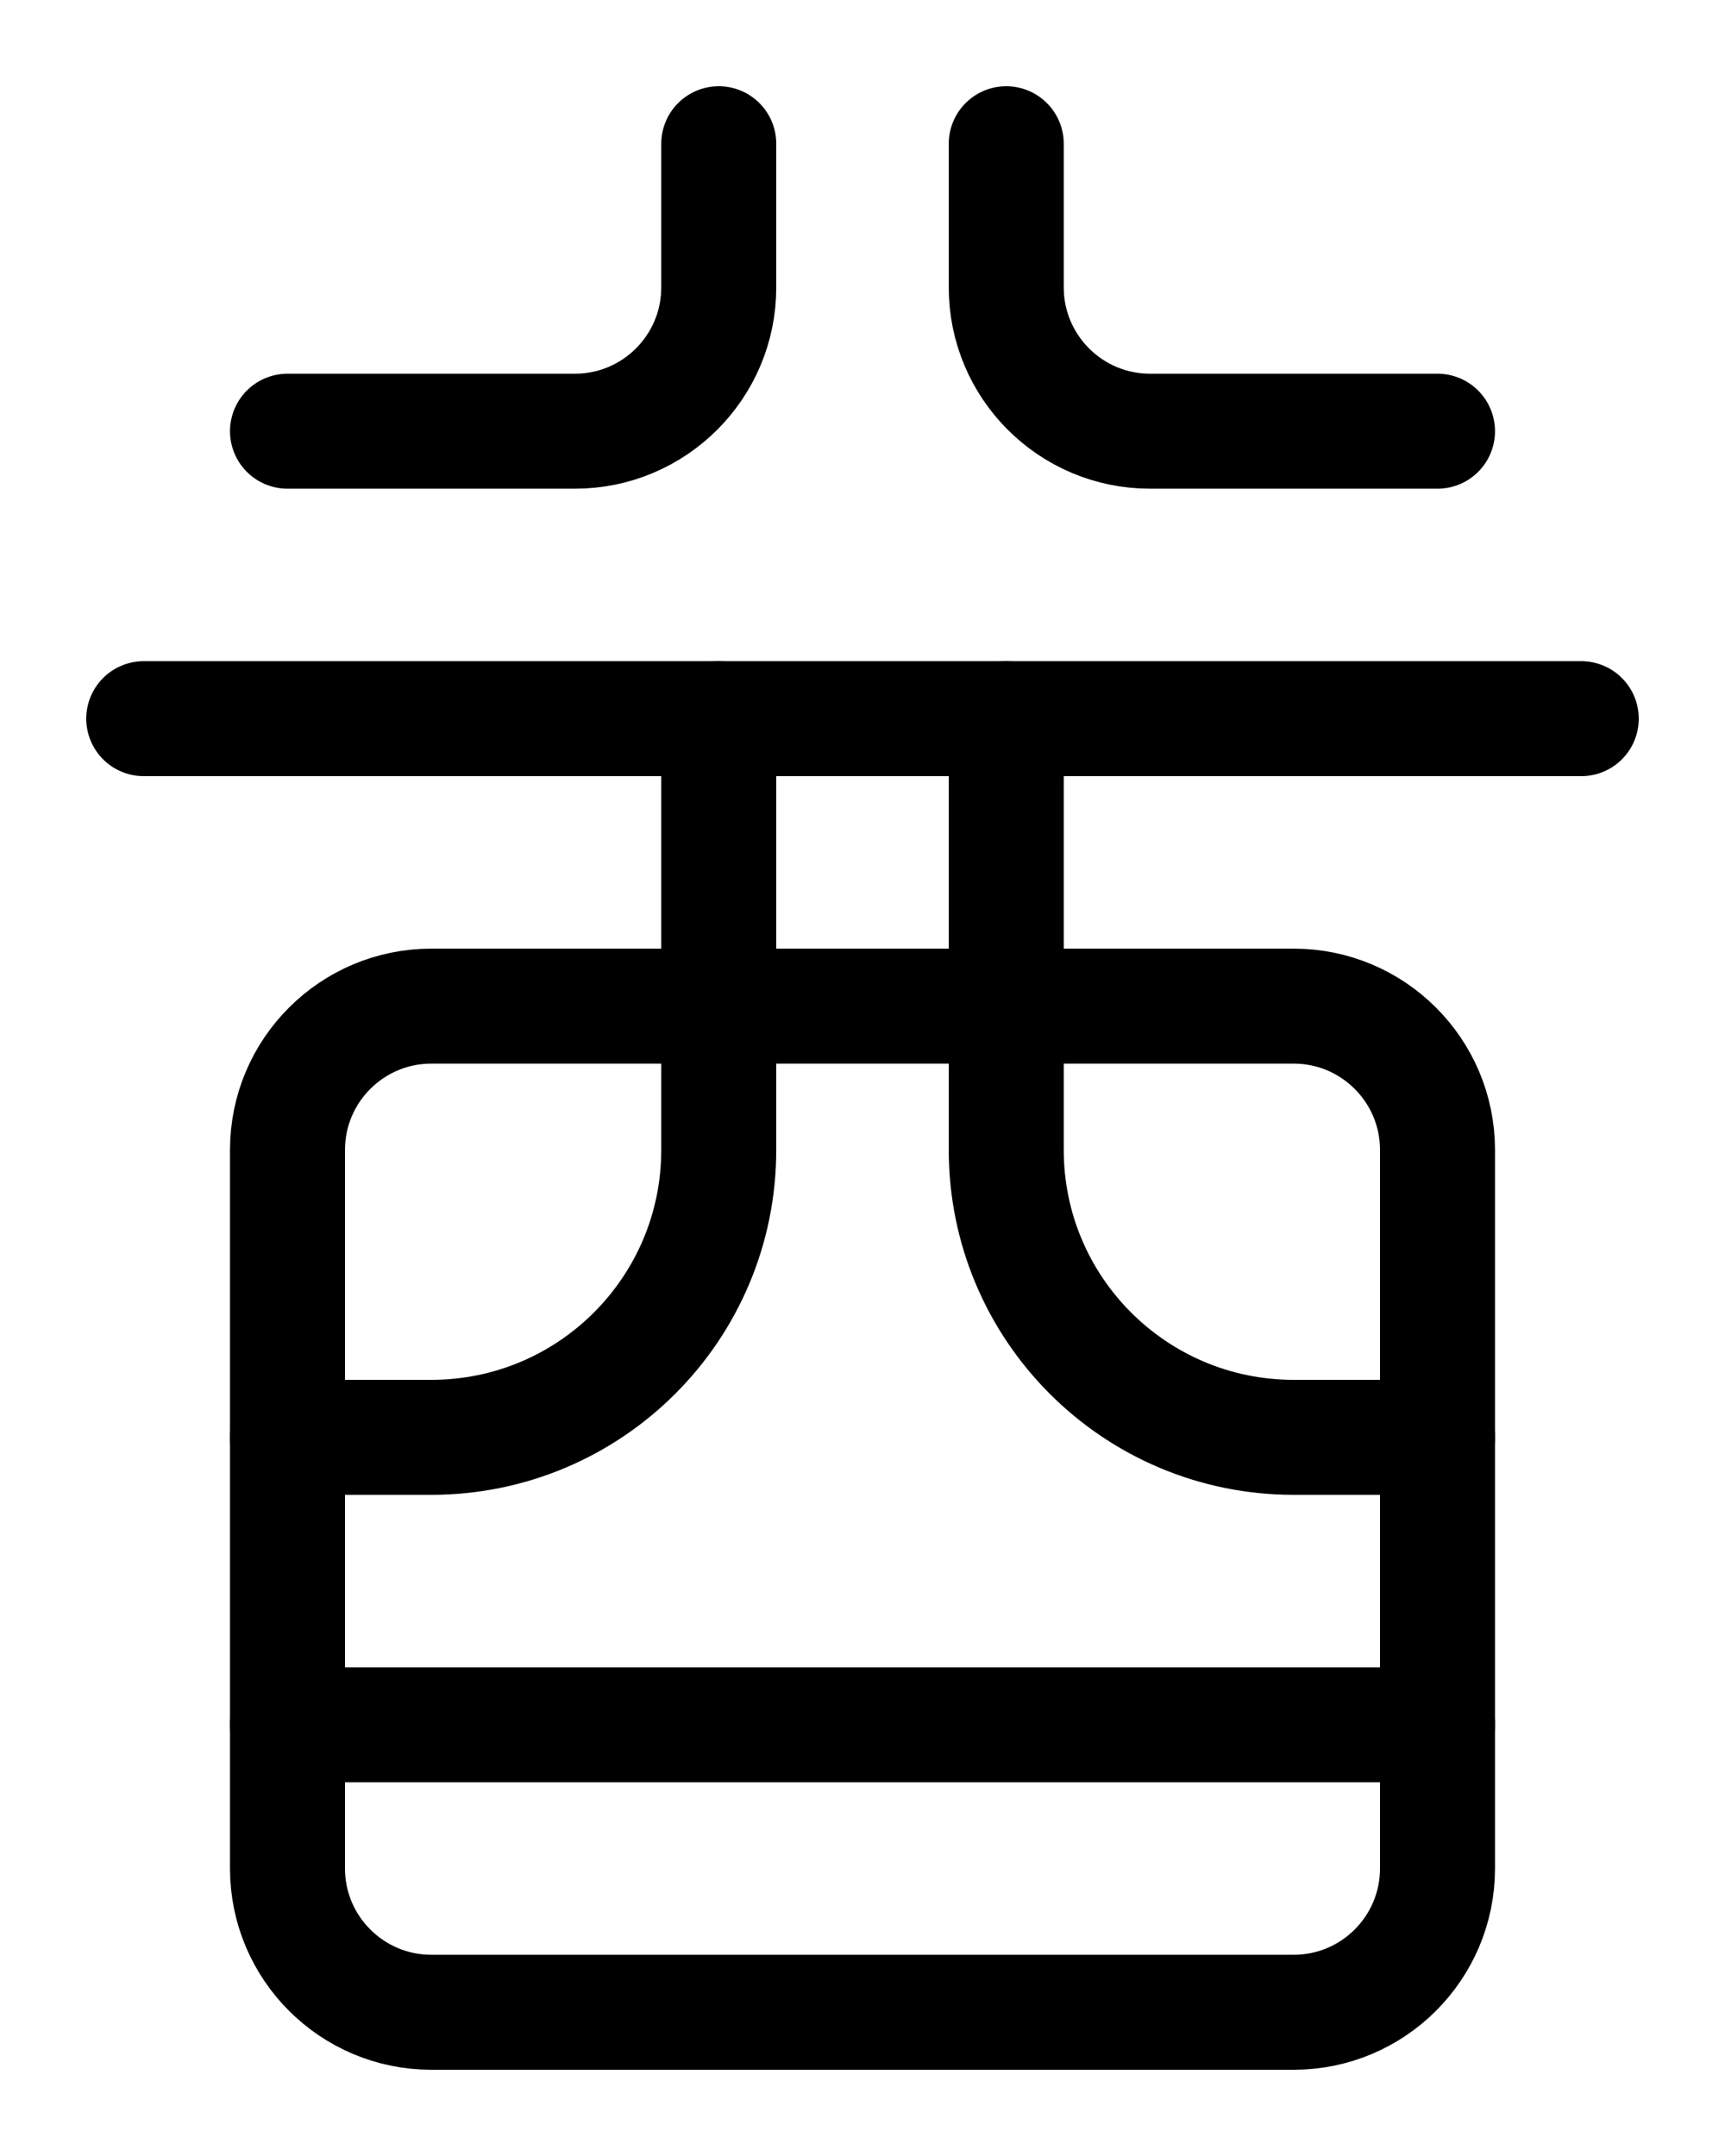 <?xml version="1.0" encoding="utf-8"?>
<!-- Generator: Adobe Illustrator 26.0.0, SVG Export Plug-In . SVG Version: 6.00 Build 0)  -->
<svg version="1.1" id="图层_1" xmlns="http://www.w3.org/2000/svg" xmlns:xlink="http://www.w3.org/1999/xlink" x="0px" y="0px"
	 viewBox="0 0 720 900" style="enable-background:new 0 0 720 900;" xml:space="preserve">
<style type="text/css">
	.st0{fill:none;stroke:#000000;stroke-width:48;stroke-linecap:round;stroke-linejoin:round;stroke-miterlimit:10;}
</style>
<path class="st0" d="M120,780V480c0-33.1,26.9-60,60-60h360c33.1,0,60,26.9,60,60v300c0,33.1-26.9,60-60,60H180
	C146.9,840,120,813.1,120,780z"/>
<line class="st0" x1="60" y1="300" x2="660" y2="300"/>
<path class="st0" d="M300,300v180c0,66.3-53.7,120-120,120h-60"/>
<line class="st0" x1="120" y1="720" x2="600" y2="720"/>
<path class="st0" d="M420,300v180c0,66.3,53.7,120,120,120h60"/>
<path class="st0" d="M120,180h120c33.1,0,60-26.9,60-60V60"/>
<path class="st0" d="M600,180H480c-33.1,0-60-26.9-60-60V60"/>
</svg>
